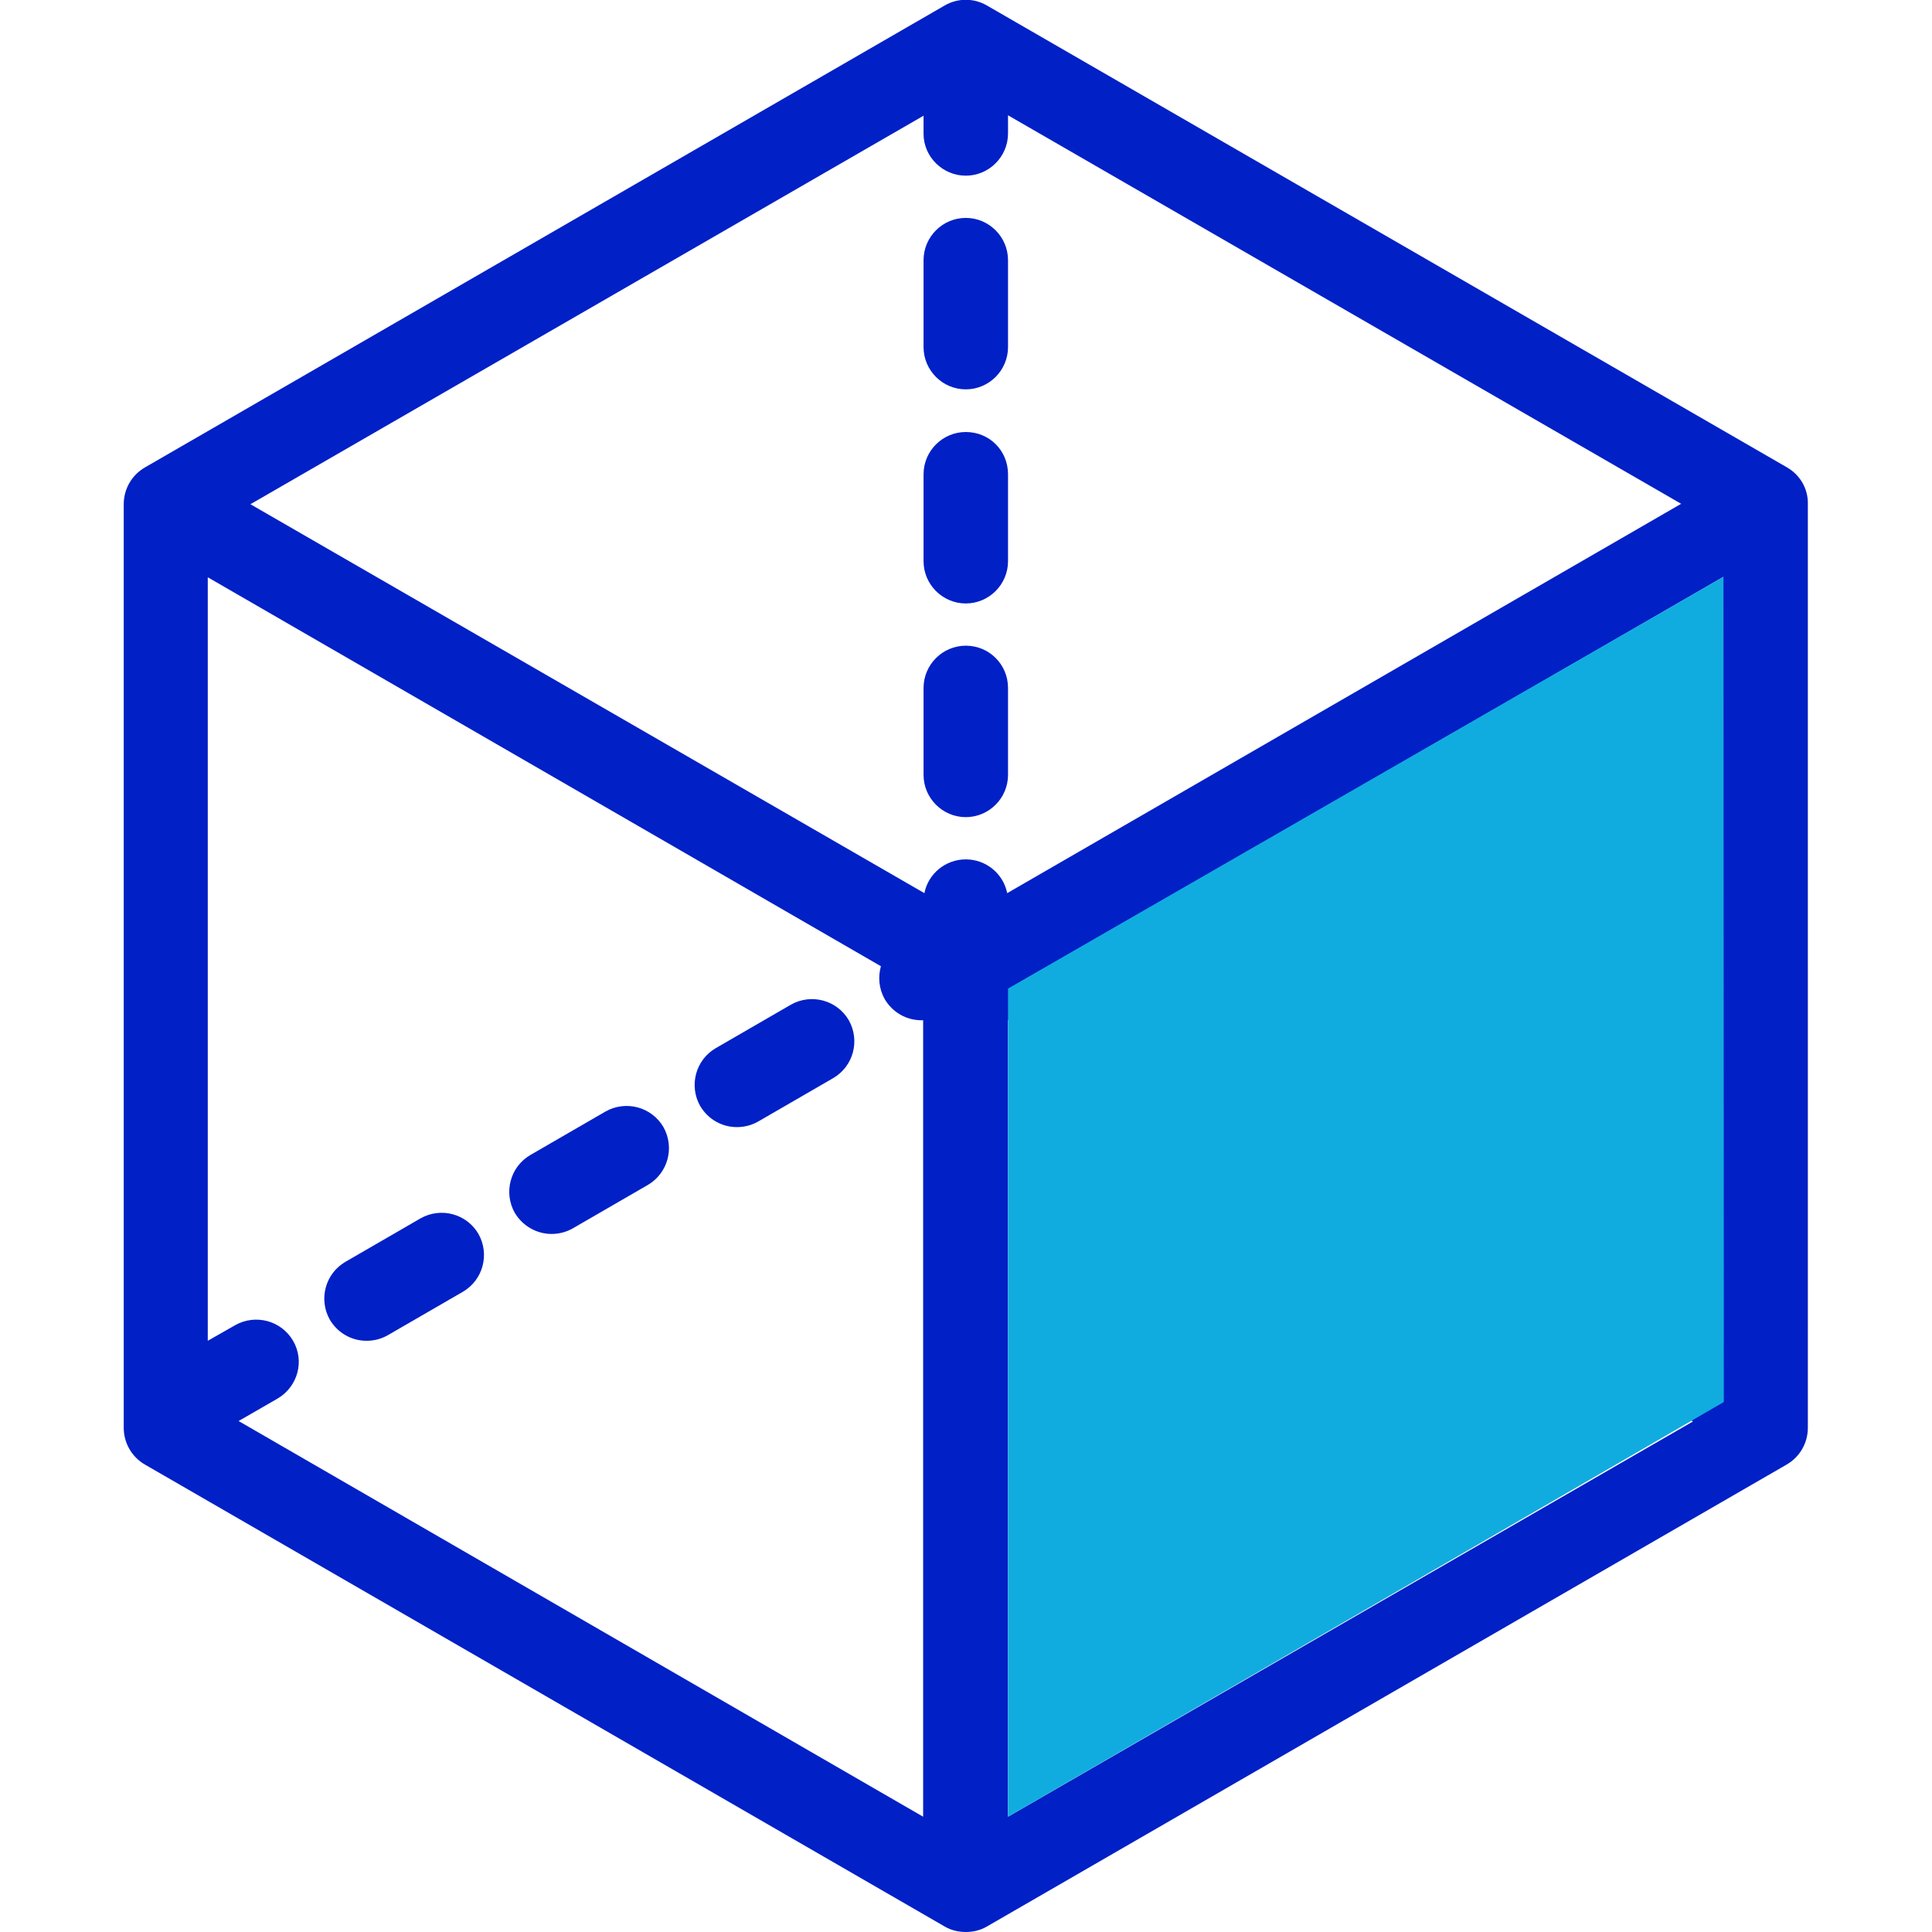 <?xml version="1.0" encoding="utf-8"?>
<!-- Generator: Adobe Illustrator 26.5.0, SVG Export Plug-In . SVG Version: 6.00 Build 0)  -->
<svg version="1.1" id="Layer_1" xmlns="http://www.w3.org/2000/svg" xmlns:xlink="http://www.w3.org/1999/xlink" x="0px" y="0px"
	 viewBox="0 0 457.5 457.5" style="enable-background:new 0 0 457.5 457.5;" xml:space="preserve">
<style type="text/css">
	.st0{fill:#0120C6;}
	.st1{fill:#11ACDF;}
	.st2{display:none;fill:#0120C6;}
</style>
<g>
	<path class="st0" d="M423.2,110.7L233.7,1.3c-3.1-1.8-6.9-1.8-10,0L34.3,110.7c-3.1,1.8-5,5.1-5,8.7v218.7c0,3.6,1.9,6.9,5,8.7
		l189.4,109.4c1.5,0.9,3.3,1.3,5,1.3s3.5-0.4,5-1.3l189.4-109.4c3.1-1.8,5-5.1,5-8.7V119.4C428.2,115.8,426.3,112.5,423.2,110.7z
		 M408.2,317.6l-6.5-3.7c-4.8-2.8-10.9-1.1-13.7,3.7s-1.1,10.9,3.7,13.7l9.2,5.3l-162.2,93.6V241.5c0.1,0,0.3,0,0.4,0
		c3.5,0,6.8-1.8,8.7-5c1.4-2.5,1.7-5.3,0.9-7.8l159.4-92.1v181H408.2z M69.4,317.5c-2.8-4.8-8.9-6.4-13.7-3.7l-6.5,3.7V136.7
		l159.4,92.1c-0.7,2.5-0.5,5.3,0.9,7.8c1.9,3.2,5.2,5,8.7,5c0.1,0,0.3,0,0.4,0v188.6L56.5,336.5l9.2-5.3
		C70.5,328.4,72.2,322.3,69.4,317.5L69.4,317.5z M228.7,41.6c5.5,0,10-4.5,10-10v-4.3l159.4,92l-159.6,92.2c-0.9-4.6-5-8-9.8-8
		s-8.9,3.4-9.8,8L59.3,119.4l159.4-92v4.3C218.7,37.1,223.2,41.6,228.7,41.6z"/>
	<polyline class="st1" points="238.7,234.1 238.7,430.2 408.2,332 408.1,136.6 	"/>
	<path class="st2" d="M304,280.5l17.8,10.3c1.6,0.9,3.3,1.3,5,1.3c3.5,0,6.8-1.8,8.7-5c2.8-4.8,1.1-10.9-3.7-13.7L314,263.2
		c-4.8-2.8-10.9-1.1-13.7,3.7S299.2,277.8,304,280.5z"/>
	<path class="st2" d="M260.1,255.2l17.8,10.3c1.6,0.9,3.3,1.3,5,1.3c3.5,0,6.8-1.8,8.7-5c2.8-4.8,1.1-10.9-3.7-13.7l-17.8-10.3
		c-4.8-2.8-10.9-1.1-13.7,3.7C253.7,246.3,255.4,252.5,260.1,255.2L260.1,255.2z"/>
	<path class="st2" d="M347.9,305.9l17.8,10.3c1.6,0.9,3.3,1.3,5,1.3c3.5,0,6.8-1.8,8.7-5c2.8-4.8,1.1-10.9-3.7-13.7l-17.8-10.3
		c-4.8-2.8-10.9-1.1-13.7,3.7C341.4,297,343.1,303.1,347.9,305.9z"/>
	<path class="st0" d="M174.5,266.9c1.7,0,3.4-0.4,5-1.3l17.8-10.3c4.8-2.8,6.4-8.9,3.7-13.7c-2.8-4.8-8.9-6.4-13.7-3.7l-17.8,10.3
		c-4.8,2.8-6.4,8.9-3.7,13.7C167.7,265.1,171,266.9,174.5,266.9z"/>
	<path class="st0" d="M86.8,317.5c1.7,0,3.4-0.4,5-1.3l17.8-10.3c4.8-2.8,6.4-8.9,3.7-13.7c-2.8-4.8-8.9-6.4-13.7-3.7l-17.8,10.3
		c-4.8,2.8-6.4,8.9-3.7,13.7C80,315.7,83.3,317.5,86.8,317.5z"/>
	<path class="st0" d="M130.6,292.2c1.7,0,3.4-0.4,5-1.3l17.8-10.3c4.8-2.8,6.4-8.9,3.7-13.7c-2.8-4.8-8.9-6.4-13.7-3.7l-17.8,10.3
		c-4.8,2.8-6.4,8.9-3.7,13.7C123.8,290.4,127.2,292.2,130.6,292.2z"/>
	<path class="st0" d="M218.7,82.2c0,5.5,4.5,10,10,10s10-4.5,10-10V61.6c0-5.5-4.5-10-10-10s-10,4.5-10,10V82.2z"/>
	<path class="st0" d="M228.7,102.3c-5.5,0-10,4.5-10,10v20.6c0,5.5,4.5,10,10,10s10-4.5,10-10v-20.6
		C238.7,106.7,234.3,102.3,228.7,102.3z"/>
	<path class="st0" d="M228.7,152.9c-5.5,0-10,4.5-10,10v20.6c0,5.5,4.5,10,10,10s10-4.5,10-10v-20.6
		C238.7,157.4,234.3,152.9,228.7,152.9z"/>
</g>
</svg>
